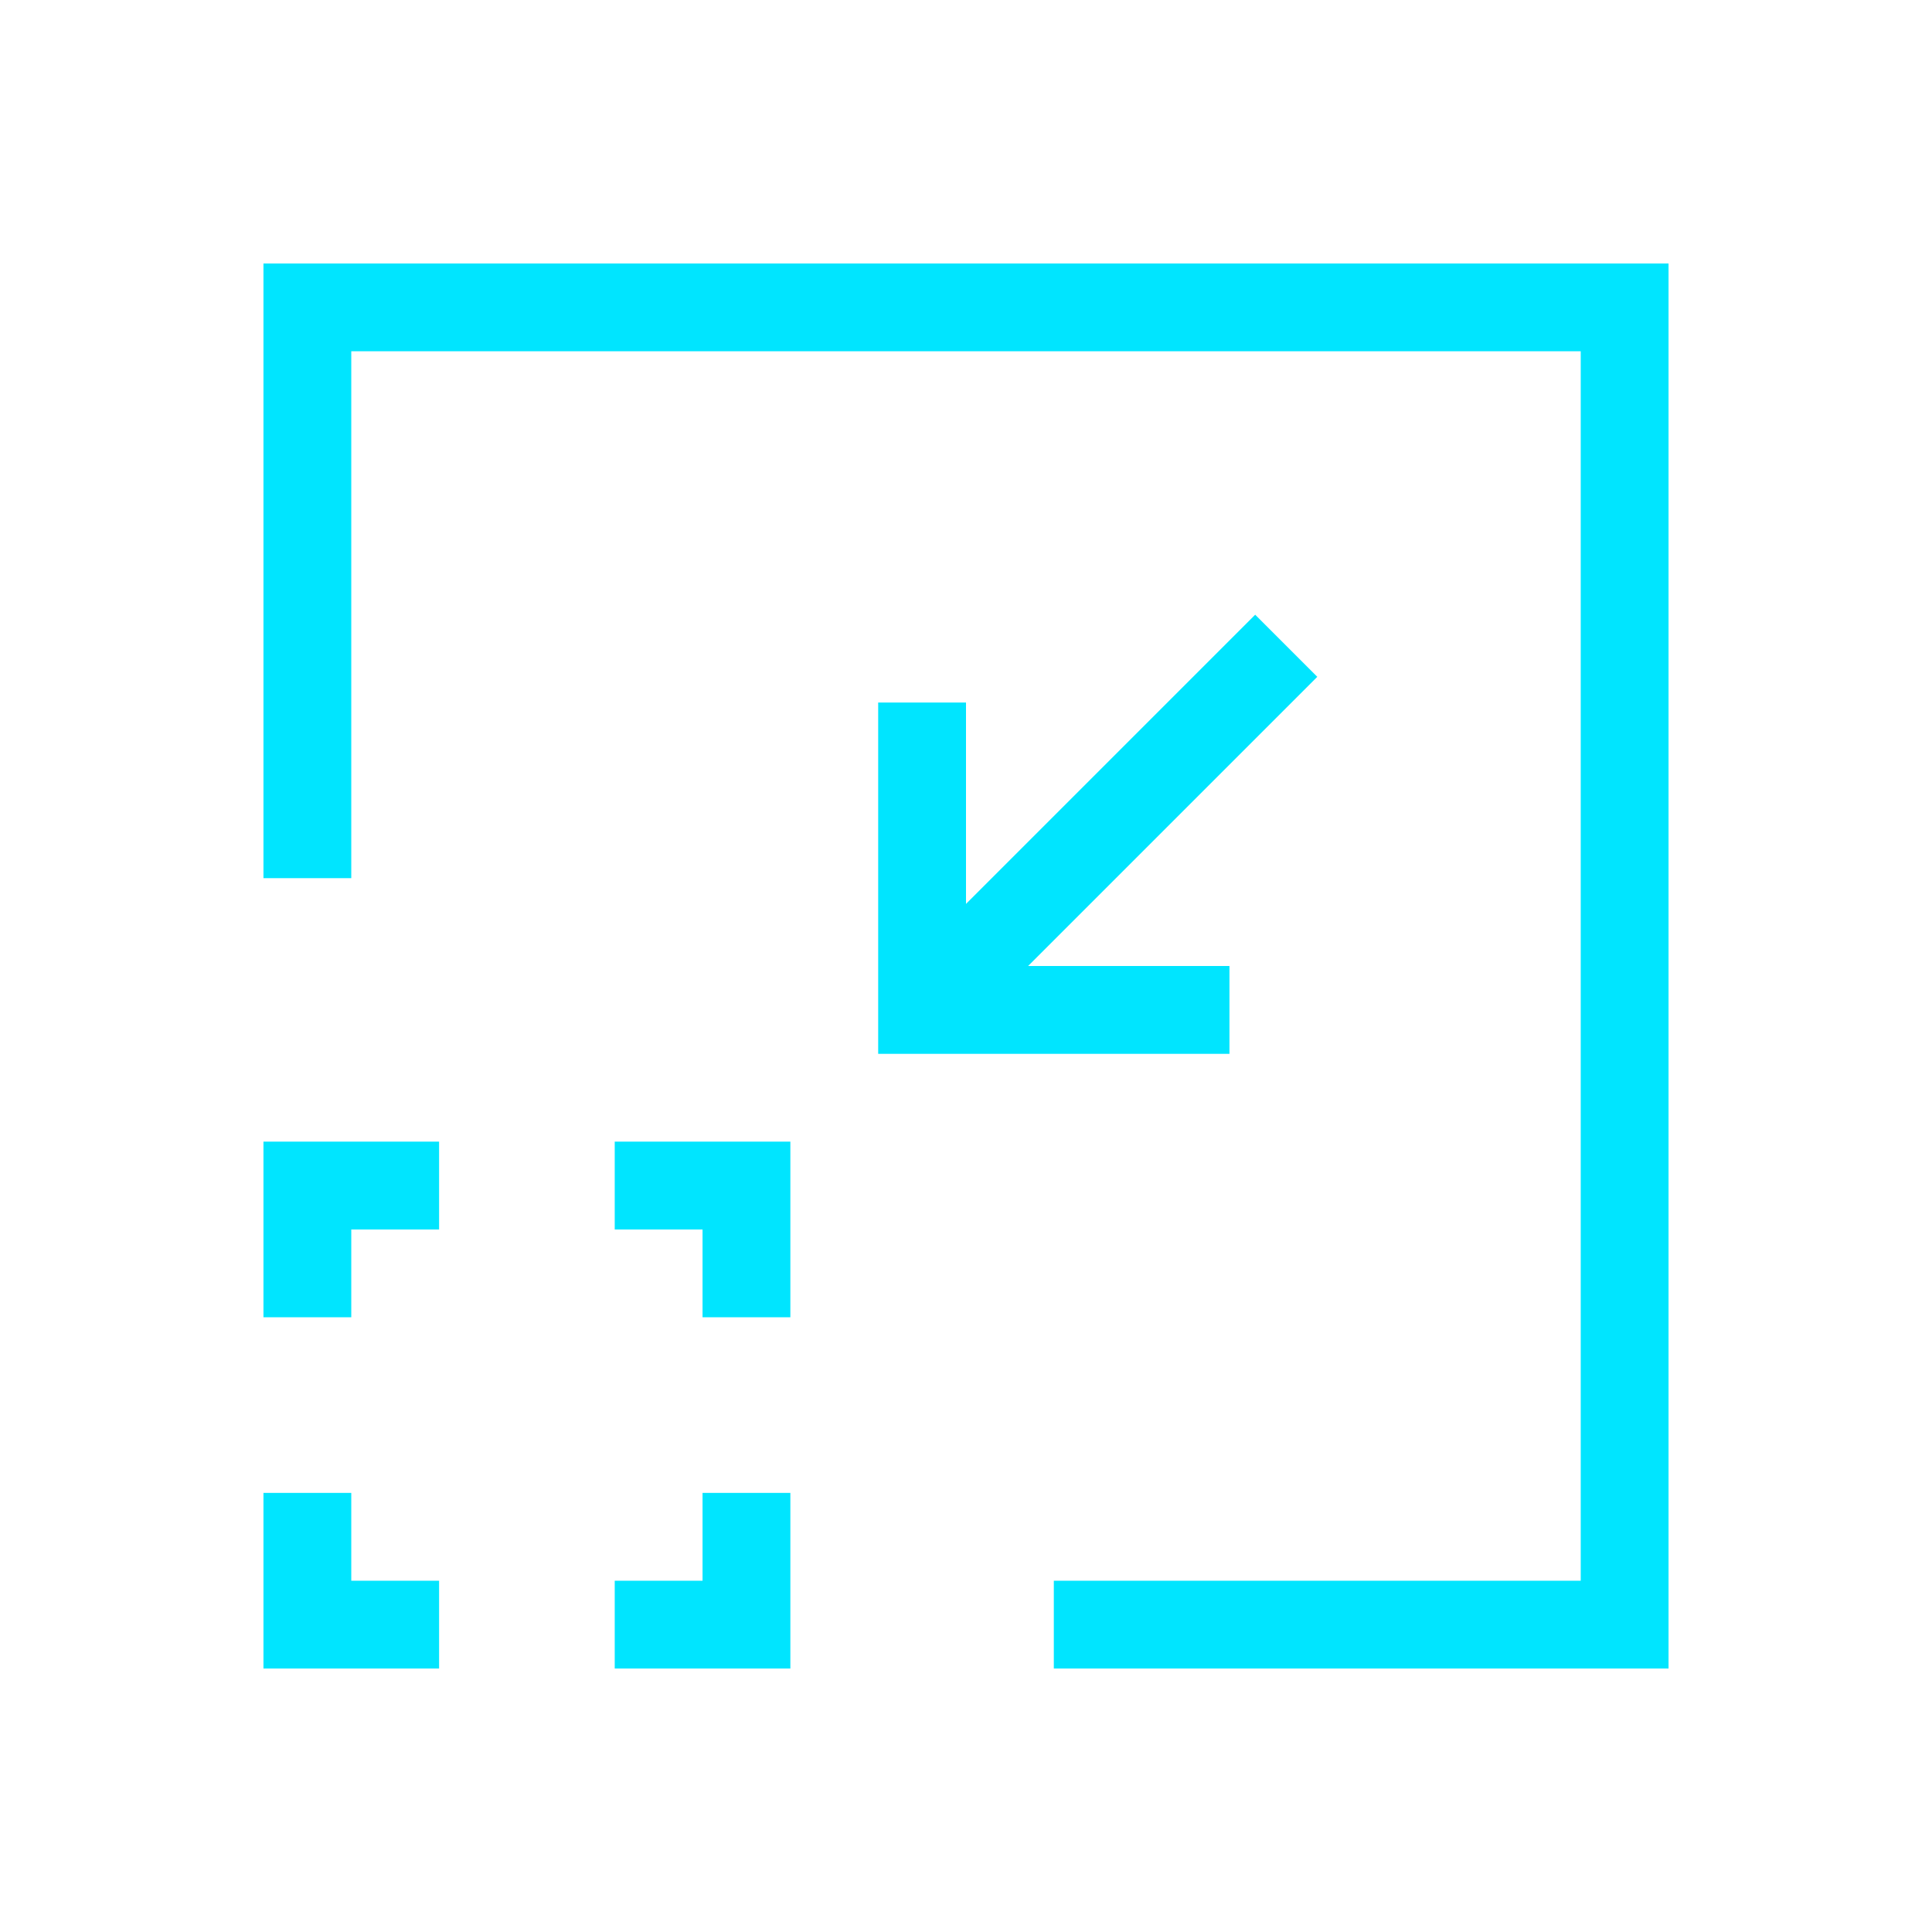<svg xmlns="http://www.w3.org/2000/svg" viewBox="0 0 22 22">
  <defs id="defs3051">
    <style type="text/css" id="current-color-scheme">
      .ColorScheme-Text {
        color:#00e5ff;
      }
      </style>
  </defs>
 <path 
     style="fill:currentColor;fill-opacity:1;stroke:none" 
     d="M 3 3 L 3 10 L 4 10 L 4 4 L 18 4 L 18 18 L 12 18 L 12 19 L 19 19 L 19 18 L 19 4 L 19 3 L 4 3 L 3 3 z M 14.293 7 L 11 10.293 L 11 8 L 10 8 L 10 12 L 11 12 L 14 12 L 14 11 L 11.707 11 L 15 7.707 L 14.293 7 z M 3 13 L 3 15 L 4 15 L 4 14 L 5 14 L 5 13 L 3 13 z M 7 13 L 7 14 L 8 14 L 8 15 L 9 15 L 9 13 L 7 13 z M 3 17 L 3 19 L 5 19 L 5 18 L 4 18 L 4 17 L 3 17 z M 8 17 L 8 18 L 7 18 L 7 19 L 9 19 L 9 17 L 8 17 z "
	 class="ColorScheme-Text"
     />
</svg>

